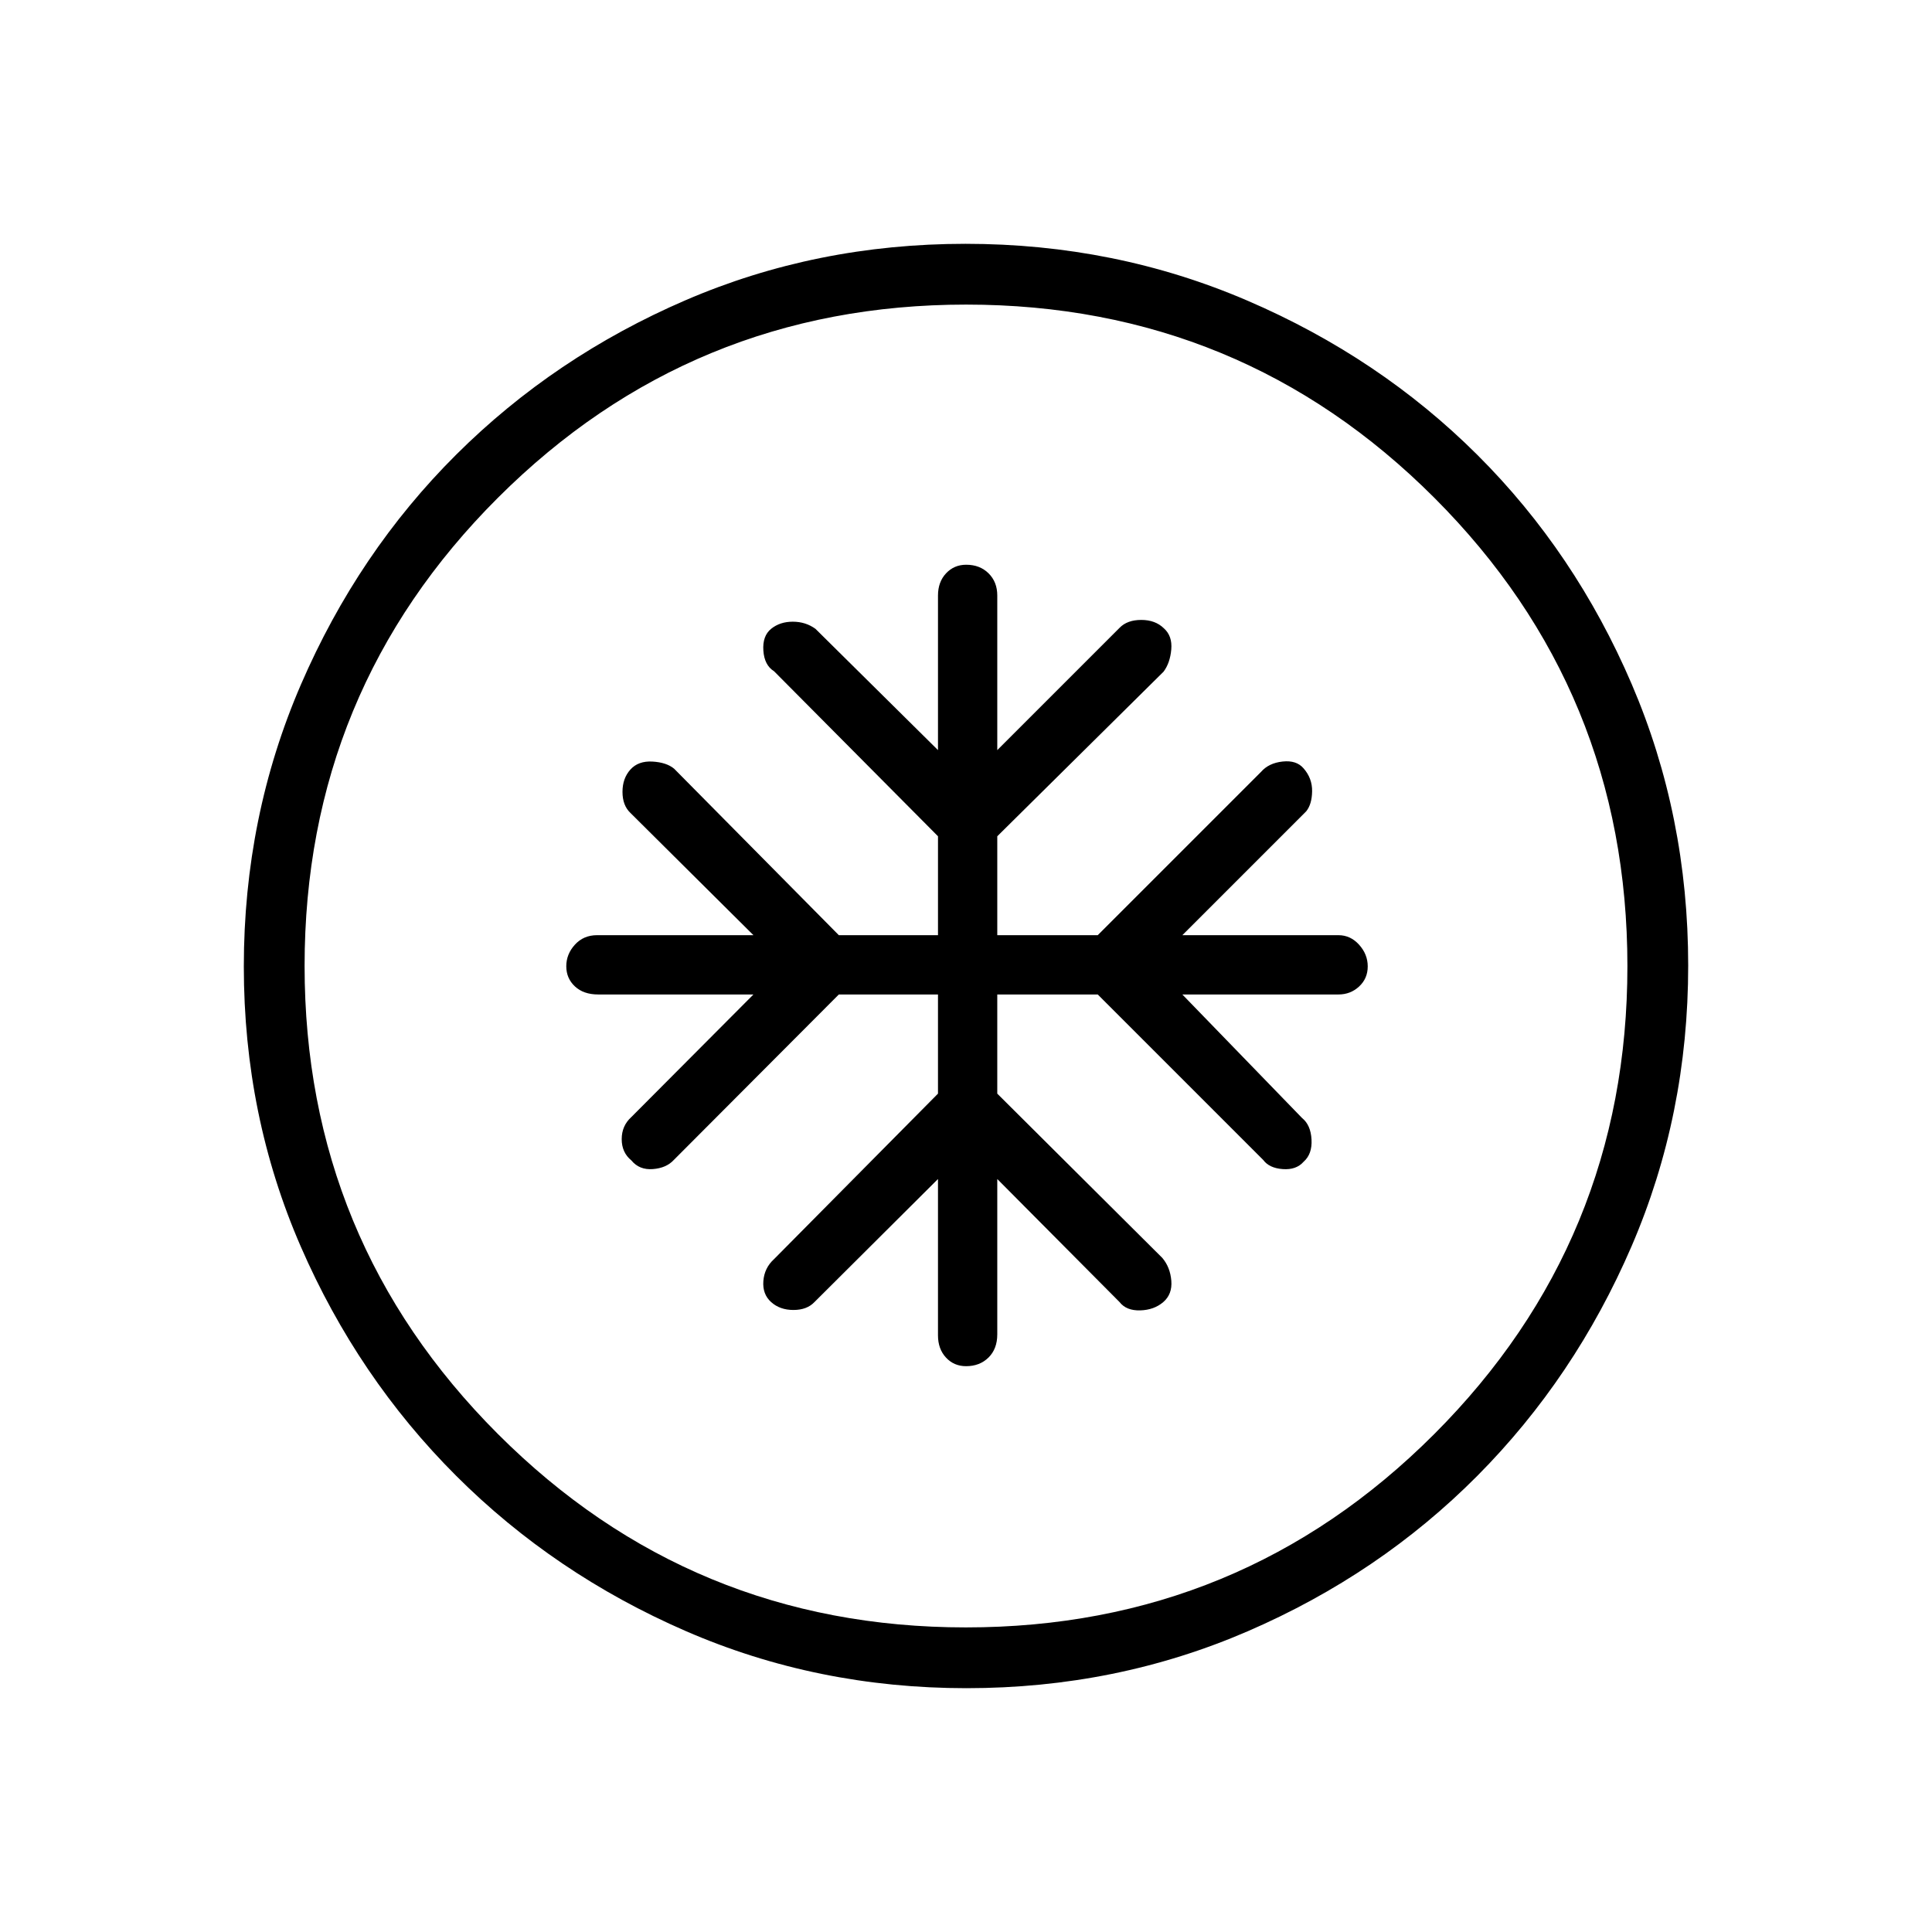 <svg xmlns="http://www.w3.org/2000/svg" height="48" viewBox="0 -960 960 960" width="48"><path d="M466.08-465.85v49.27l-81.46 82.23q-4.81 4.36-5.31 10.89-.5 6.54 3.86 10.46 4.37 3.92 11.08 3.92t10.44-3.92l61.39-61.15v77.69q0 6.74 3.96 11.02 3.97 4.29 9.99 4.29 6.79 0 11.15-4.29 4.36-4.3 4.36-11.52v-77.19L556.31-313q3.35 4.31 10.25 4.12 6.9-.2 11.46-4.12 4.56-3.92 4-10.63-.56-6.71-4.48-11.33l-82-81.62v-49.27h49.92l82.23 82.23q2.97 4.04 9.69 4.54 6.73.5 10.39-3.67 4.31-3.79 3.92-11.01-.38-7.23-4.69-10.7l-59.5-61.39h77.58q5.97 0 10.25-3.96 4.29-3.96 4.29-9.99 0-6.02-4.29-10.77-4.28-4.74-10.25-4.74H587.5l61.54-61.54q2.84-3.51 2.94-9.95.1-6.43-4.21-11.37-3.54-4.18-10.44-3.43-6.91.75-10.73 5.15l-81.14 81.14h-49.92v-49.15l82.64-81.8q3.24-4.36 3.82-11.05.58-6.69-3.67-10.48-4.25-4.17-11.24-4.17-6.98 0-10.78 3.92l-60.77 60.77v-76.81q0-6.74-4.32-11.02-4.32-4.28-11.12-4.28-6.02 0-10.02 4.28t-4 11.02v76.81l-60.89-60.27q-4.9-3.54-11.27-3.54-6.38 0-10.75 3.54-4.36 3.54-3.86 10.83.5 7.29 5.31 10.25l81.46 82v49.15h-49.27l-81.85-82.73q-3.81-3.15-10.81-3.54-7-.38-10.92 3.98-3.92 4.37-3.92 11.08t3.92 10.44l61.15 60.77h-77.69q-6.74 0-11.02 4.71-4.29 4.7-4.29 10.73 0 6.02 4.3 10.02 4.29 4 11.51 4h77.19l-60.65 60.89q-4.81 4.34-4.81 11 0 6.65 4.81 10.58 3.92 4.8 10.63 4.3 6.72-.5 10.45-4.54l82-82.23h49.27Zm14.17 344.7q-74.23 0-139.52-28.39-65.28-28.39-114.12-77.19-48.84-48.81-77.15-113.84-28.31-65.03-28.31-139.18 0-74.46 28.39-140.13t77.19-114.26q48.81-48.59 113.84-76.65 65.03-28.06 139.18-28.06 74.46 0 140.14 28.26 65.68 28.25 114.26 76.69 48.58 48.43 76.64 113.85 28.06 65.42 28.06 139.8 0 74.23-28.14 139.52-28.14 65.28-76.69 114.12t-113.97 77.15q-65.42 28.31-139.8 28.31Zm-.31-30.2q136.71 0 232.71-96.05 96-96.06 96-232.54 0-136.71-95.94-232.71t-232.65-96q-136.48 0-232.6 95.94-96.11 95.94-96.11 232.65 0 136.48 96.05 232.6 96.06 96.11 232.54 96.11ZM480-480Z"/></svg>